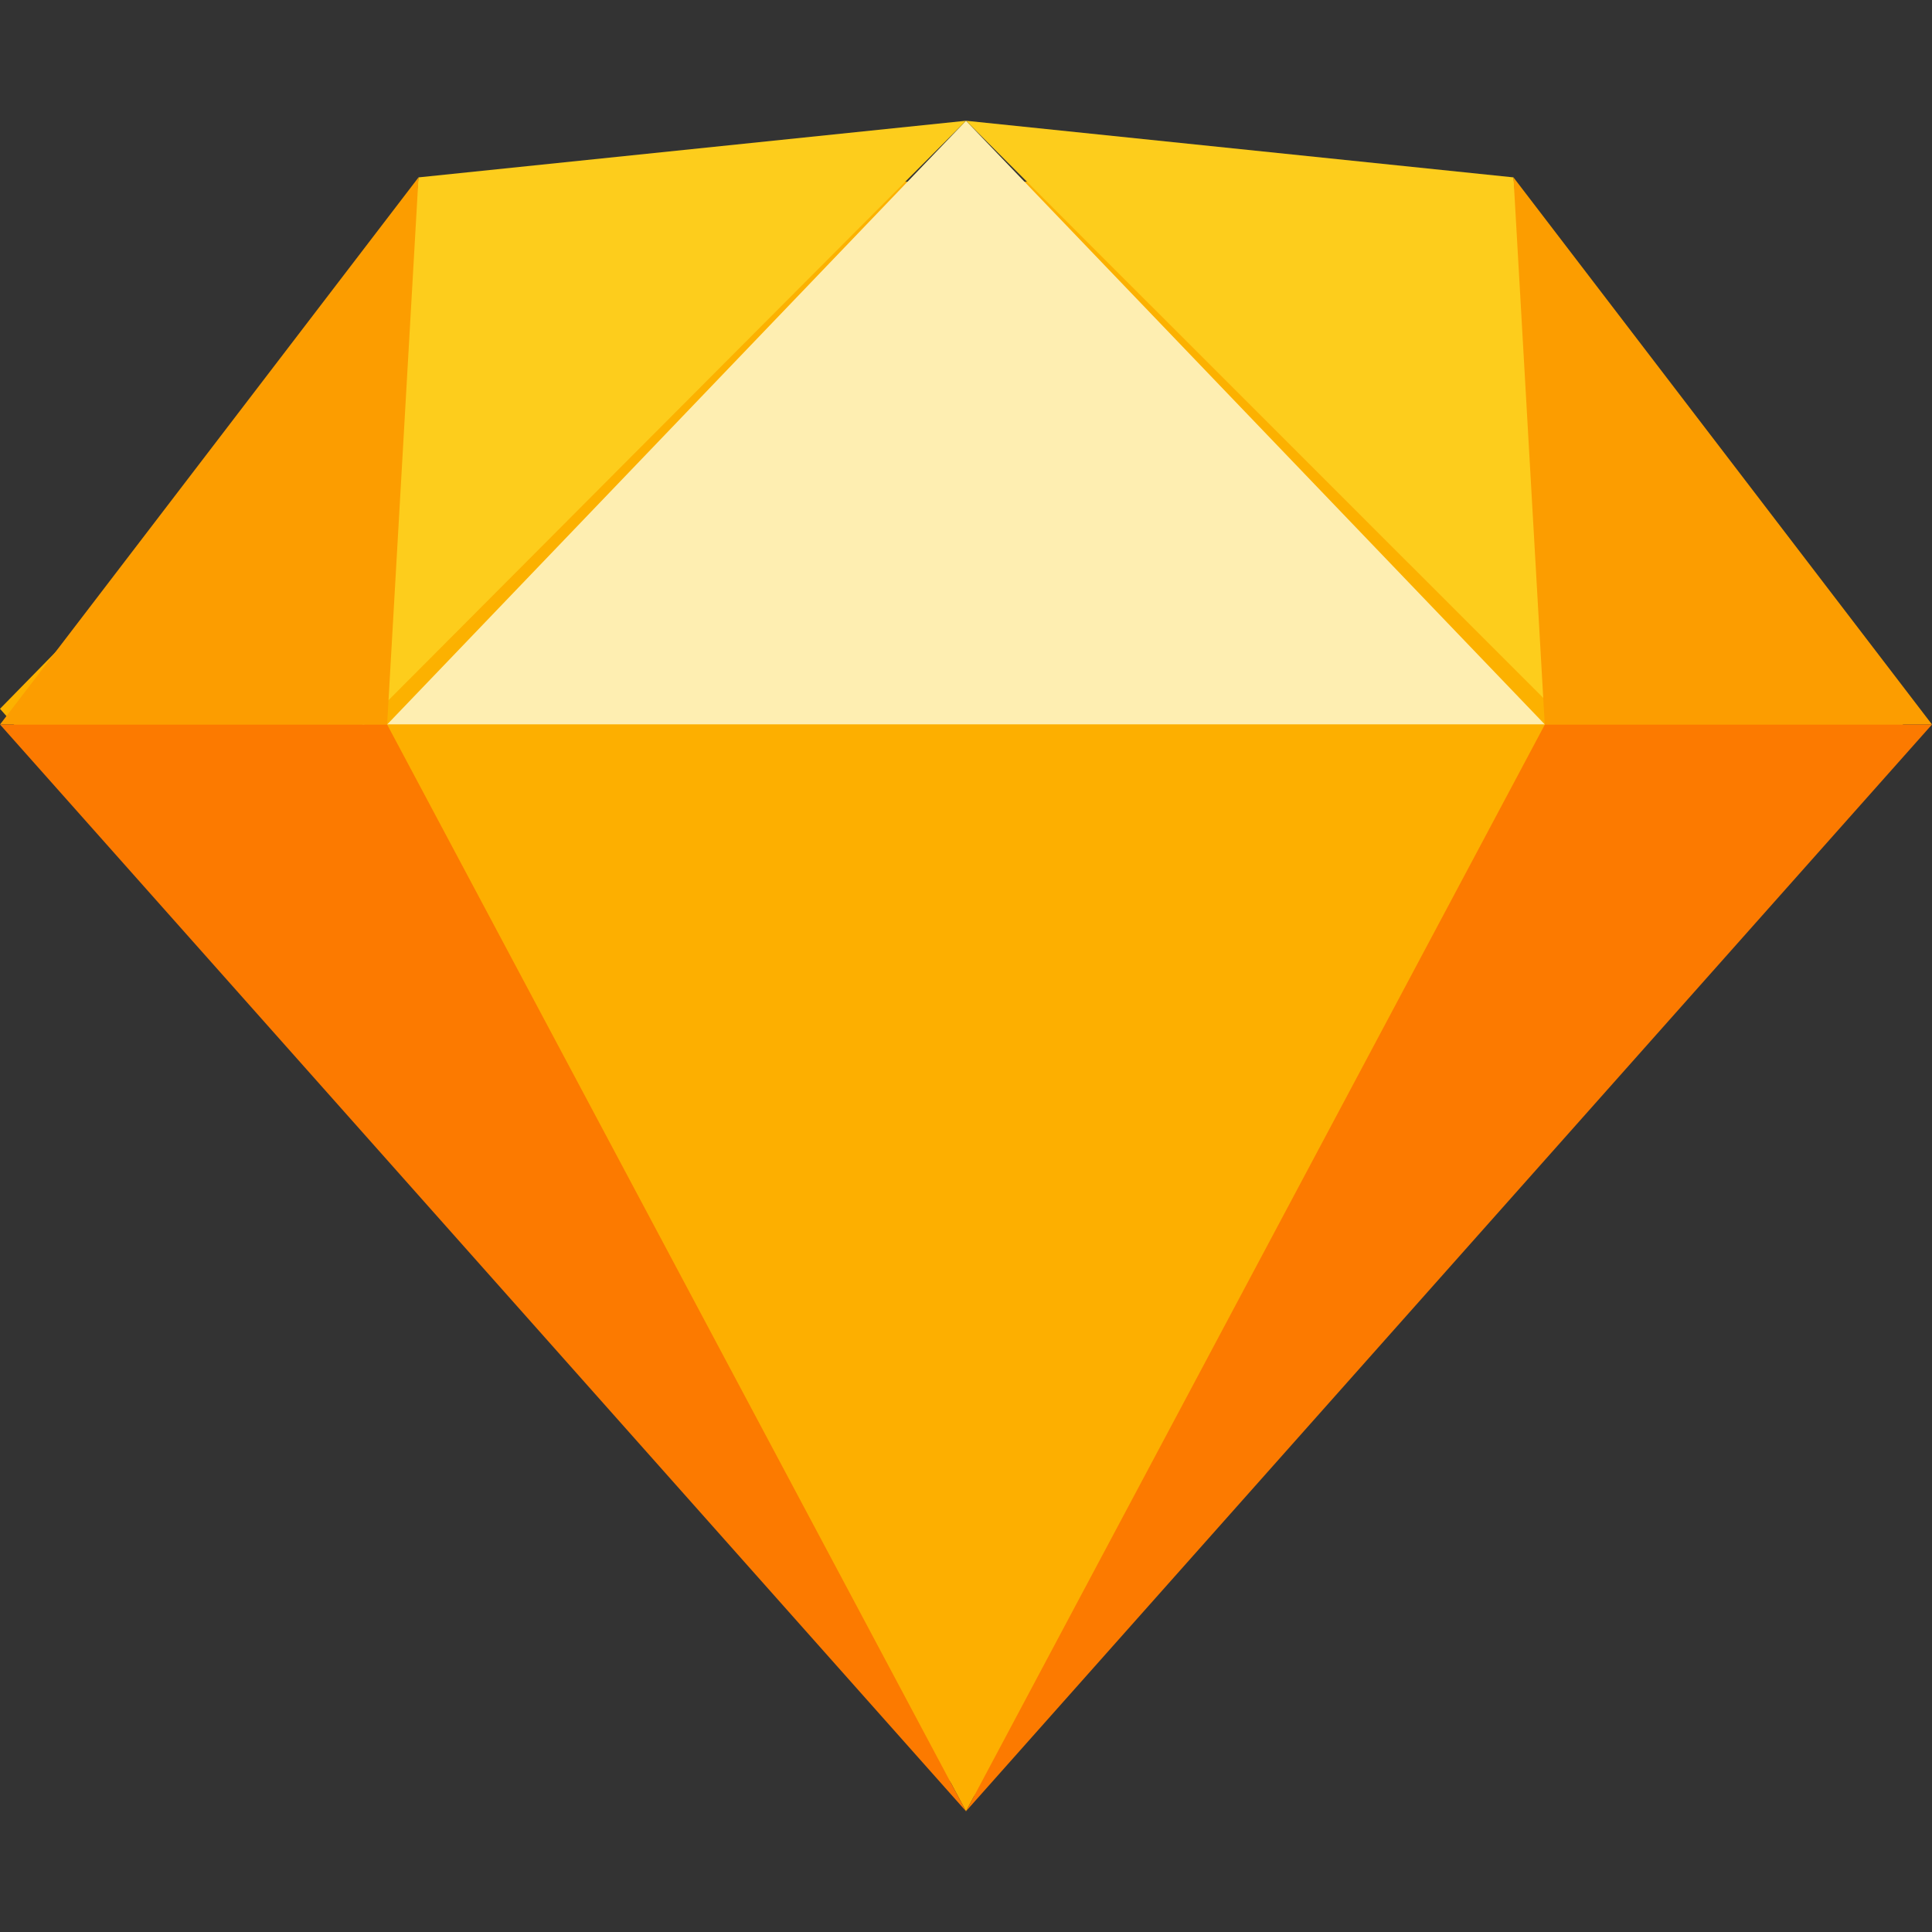 <svg xmlns="http://www.w3.org/2000/svg" width="16" height="16" viewBox="0 0 16 16"><rect x="0" y="0" width="16" height="16" fill="#333333" stroke="none"/><g fill="none" fill-rule="evenodd"><polygon fill="#FCB100" points="8.021 14.926 0 5.87 4.274 1.505 11.421 1.505 15.871 5.87"/><g transform="translate(0 1)"><polygon fill="#FEEEB1" points="8 0 12.794 5 3.206 5"/><polygon fill="#FDAF00" points="8 14 12.794 5 3.206 5"/><polygon fill="#FDCD1C" points="8 0 3.466 .469 3.001 5.016"/><polygon fill="#FDCD1C" points="12.989 0 8.455 .469 8 4.988" transform="matrix(-1 0 0 1 20.989 0)"/><polygon fill="#FC9D00" points="12.534 5 16 .469 15.741 5" transform="matrix(-1 0 0 1 28.534 0)"/><polygon fill="#FC9D00" points="0 5 3.466 .469 3.206 5"/><polygon fill="#FC7A00" points="0 5 8 14 3.206 5"/><polygon fill="#FC7A00" points="8 5 16 14 11.206 5" transform="matrix(-1 0 0 1 24 0)"/></g></g></svg>